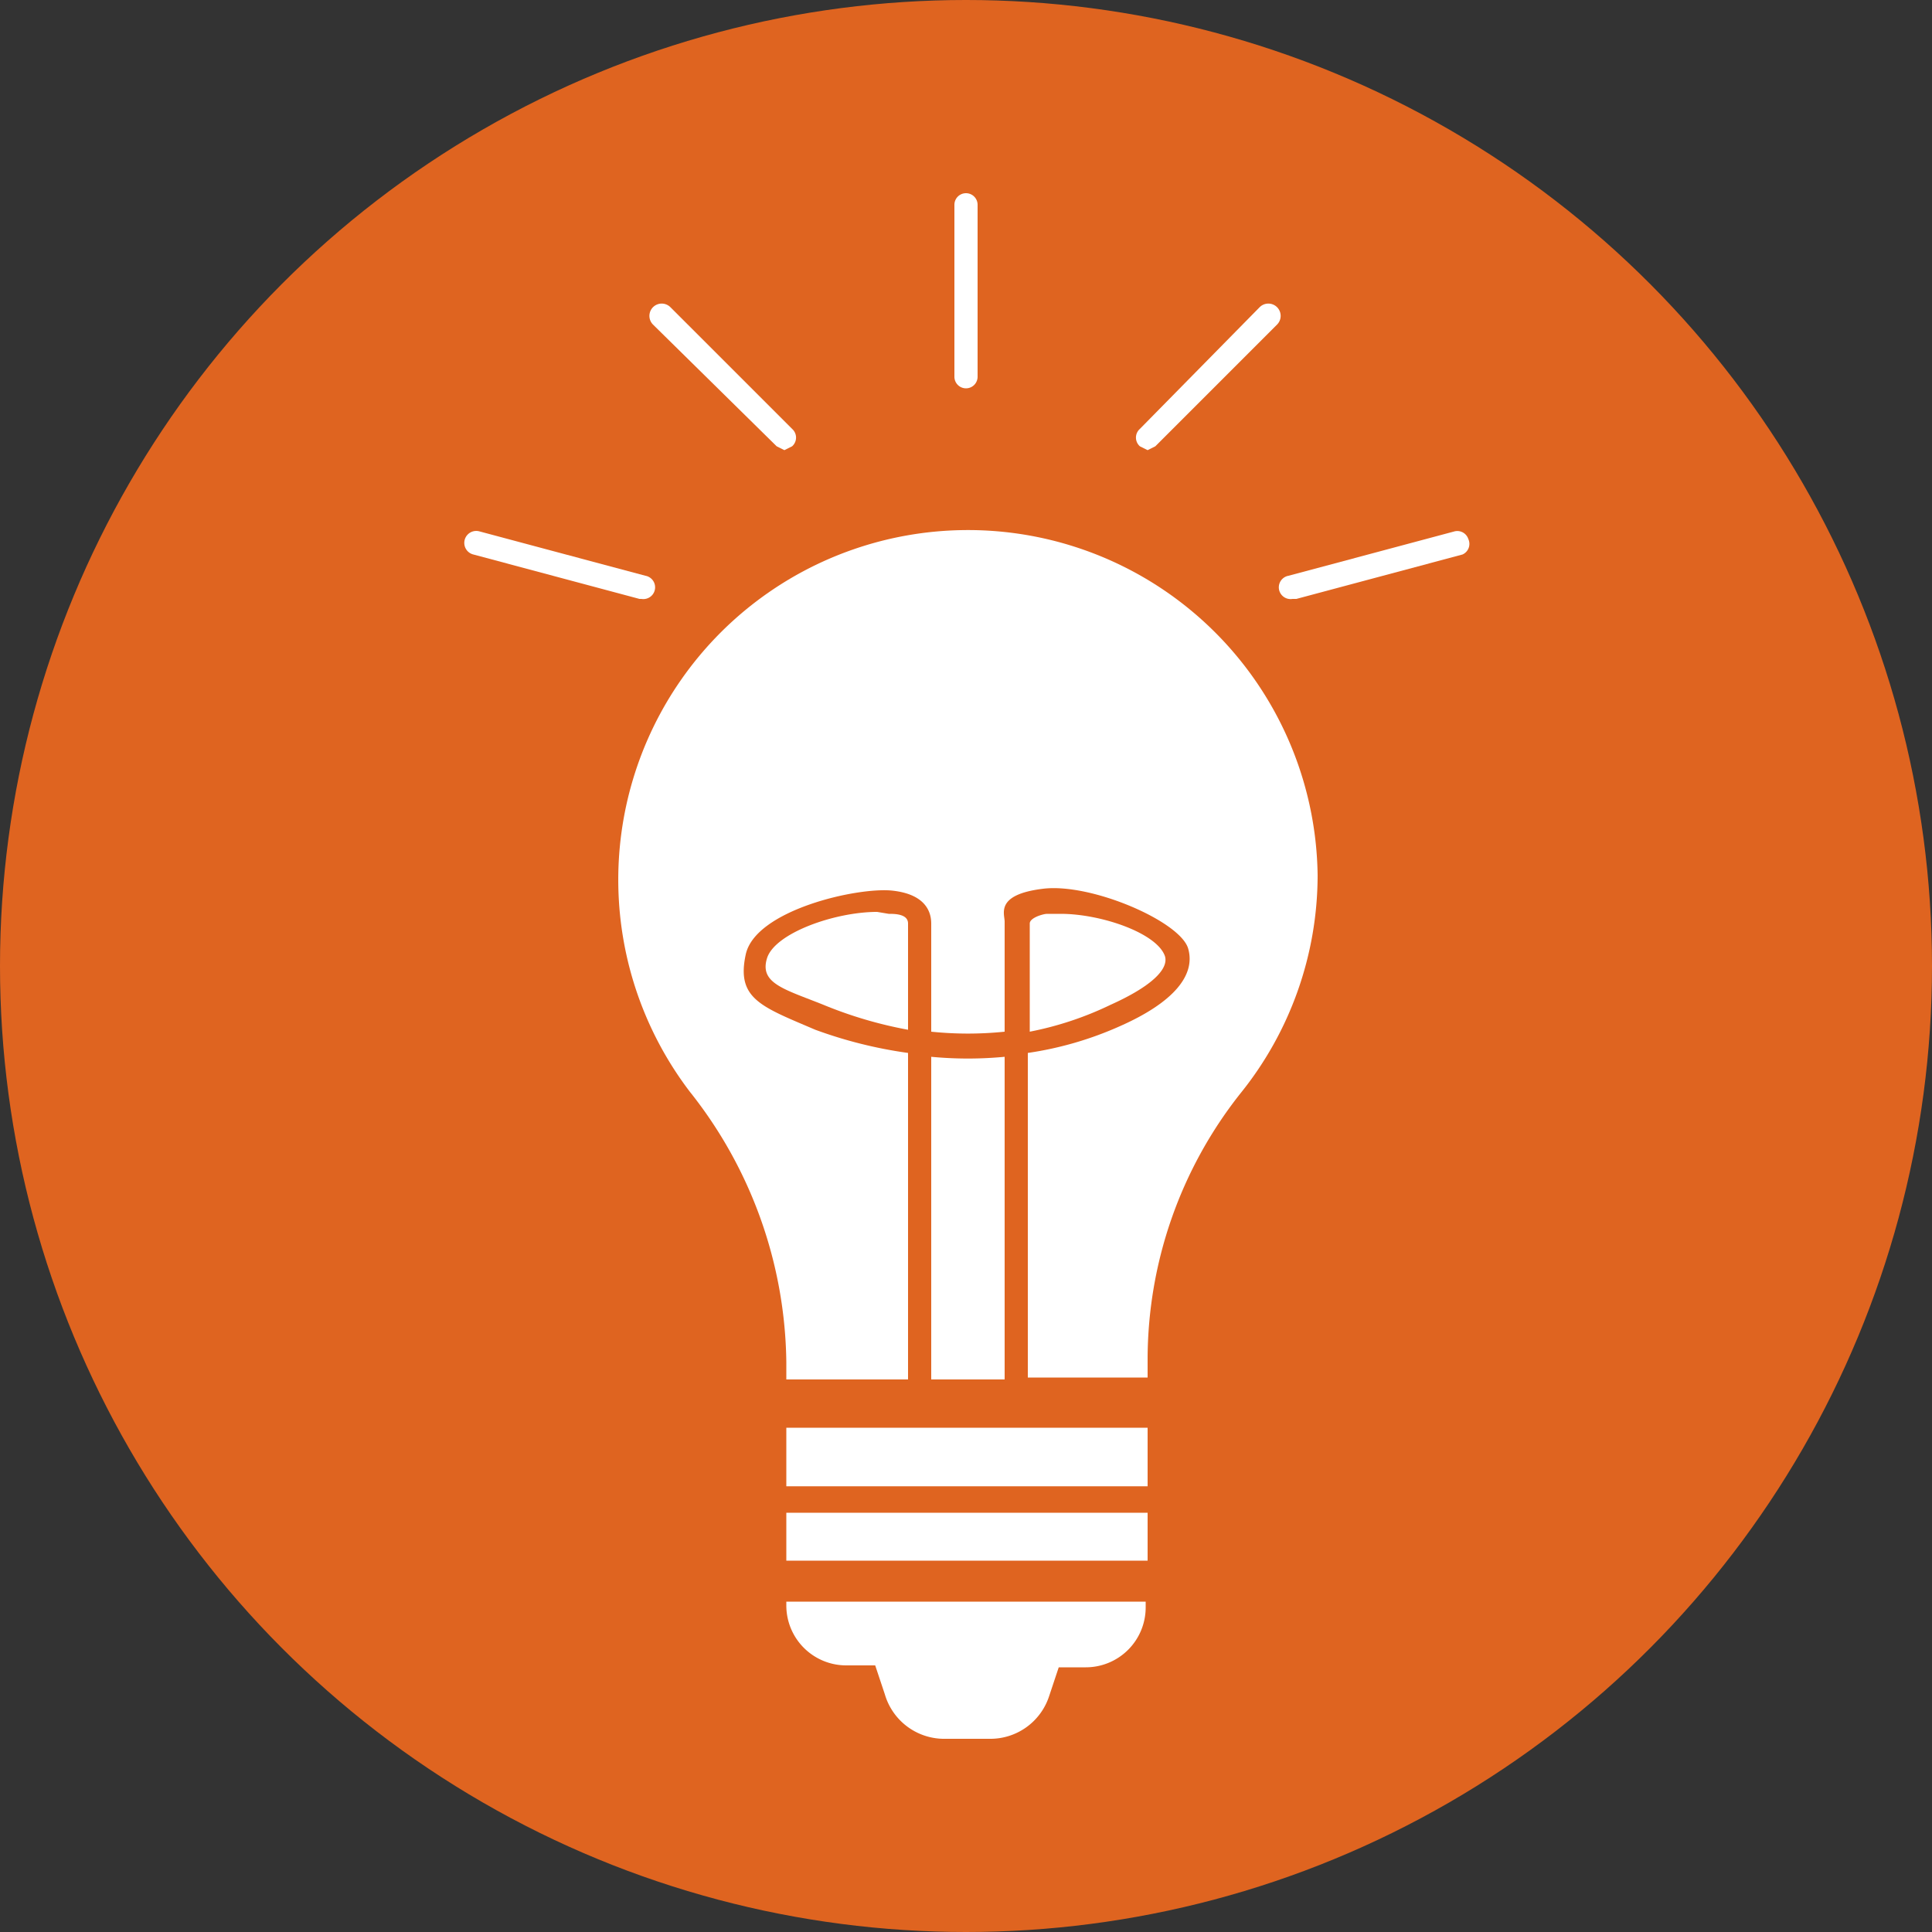 <svg id="Layer_1" data-name="Layer 1" xmlns="http://www.w3.org/2000/svg" width="100" height="100" viewBox="0 0 100 100"><rect x="0" y="0" width="100" height="100" fill="#333333" stroke="none"/><title>Artboard 1</title><circle cx="50" cy="50" r="50" fill="#df6420"/><rect x="40.7" y="73.9" width="18.7" height="3.03" fill="#fff"/><rect x="40.7" y="78.3" width="18.7" height="2.48" fill="#fff"/><path d="M40.7,83.1a3.1,3.1,0,0,0,3.1,3.1h1.5l.5,1.5A3.2,3.2,0,0,0,48.8,90h2.4a3.2,3.2,0,0,0,3.1-2.2l.5-1.5h1.4a3.1,3.1,0,0,0,3.1-3.1v-.3H40.7Z" fill="#fff"/><path d="M68.2,45.3a18,18,0,0,1-4,11.3,22.2,22.2,0,0,0-4.8,13.8v.9H53.2V54.5A18,18,0,0,0,58,53.1c2.7-1.2,3.9-2.6,3.5-4s-5-3.4-7.5-3.1-2,1.3-2,1.7v5.7a18.5,18.5,0,0,1-3.8,0c0-.9,0-1.8,0-2.5s0-2.6,0-3.1-.2-1.5-2-1.7-7.1,1-7.6,3.3.8,2.7,3.6,3.9A23.1,23.1,0,0,0,47,54.5c0,5.2,0,12.2,0,16.9H40.7v-.9a22.9,22.9,0,0,0-5-14A18.1,18.1,0,1,1,68.2,45.3Z" fill="#fff"/><path d="M45.4,47.2c-2.2,0-5.3,1.1-5.7,2.4s.9,1.6,2.9,2.4A21.8,21.8,0,0,0,47,53.3c0-.9,0-1.7,0-2.4s0-2.6,0-3.1-.7-.5-1-.5Z" fill="#fff"/><path d="M60.3,49.5c-.4-1.2-3.3-2.2-5.4-2.2h-.7c-.2,0-.9.2-.9.5v5.6A17.1,17.1,0,0,0,57.5,52C59.5,51.1,60.5,50.2,60.3,49.5Z" fill="#fff"/><path d="M52,54.7a20.2,20.2,0,0,1-3.8,0c0,5.2,0,12.1,0,16.7H52Z" fill="#fff"/><path d="M50,20.1a.6.6,0,0,0,.6-.6V10.6a.6.6,0,1,0-1.2,0v8.9A.6.6,0,0,0,50,20.1Z" fill="#fff"/><path d="M59.4,23.3l.4-.2,6.3-6.3a.6.6,0,0,0-.9-.9L59,22.2a.6.6,0,0,0,0,.9Z" fill="#fff"/><path d="M40.2,23.1l.4.2.4-.2a.6.6,0,0,0,0-.9l-6.3-6.3a.6.6,0,1,0-.9.9Z" fill="#fff"/><path d="M33.2,31a.6.6,0,0,0,.2-1.2l-8.6-2.3a.6.6,0,1,0-.3,1.2l8.6,2.3Z" fill="#fff"/><path d="M76,27.9a.6.6,0,0,0-.7-.4l-8.6,2.3a.6.6,0,0,0,.2,1.2h.2l8.6-2.3A.6.6,0,0,0,76,27.9Z" fill="#fff"/></svg>